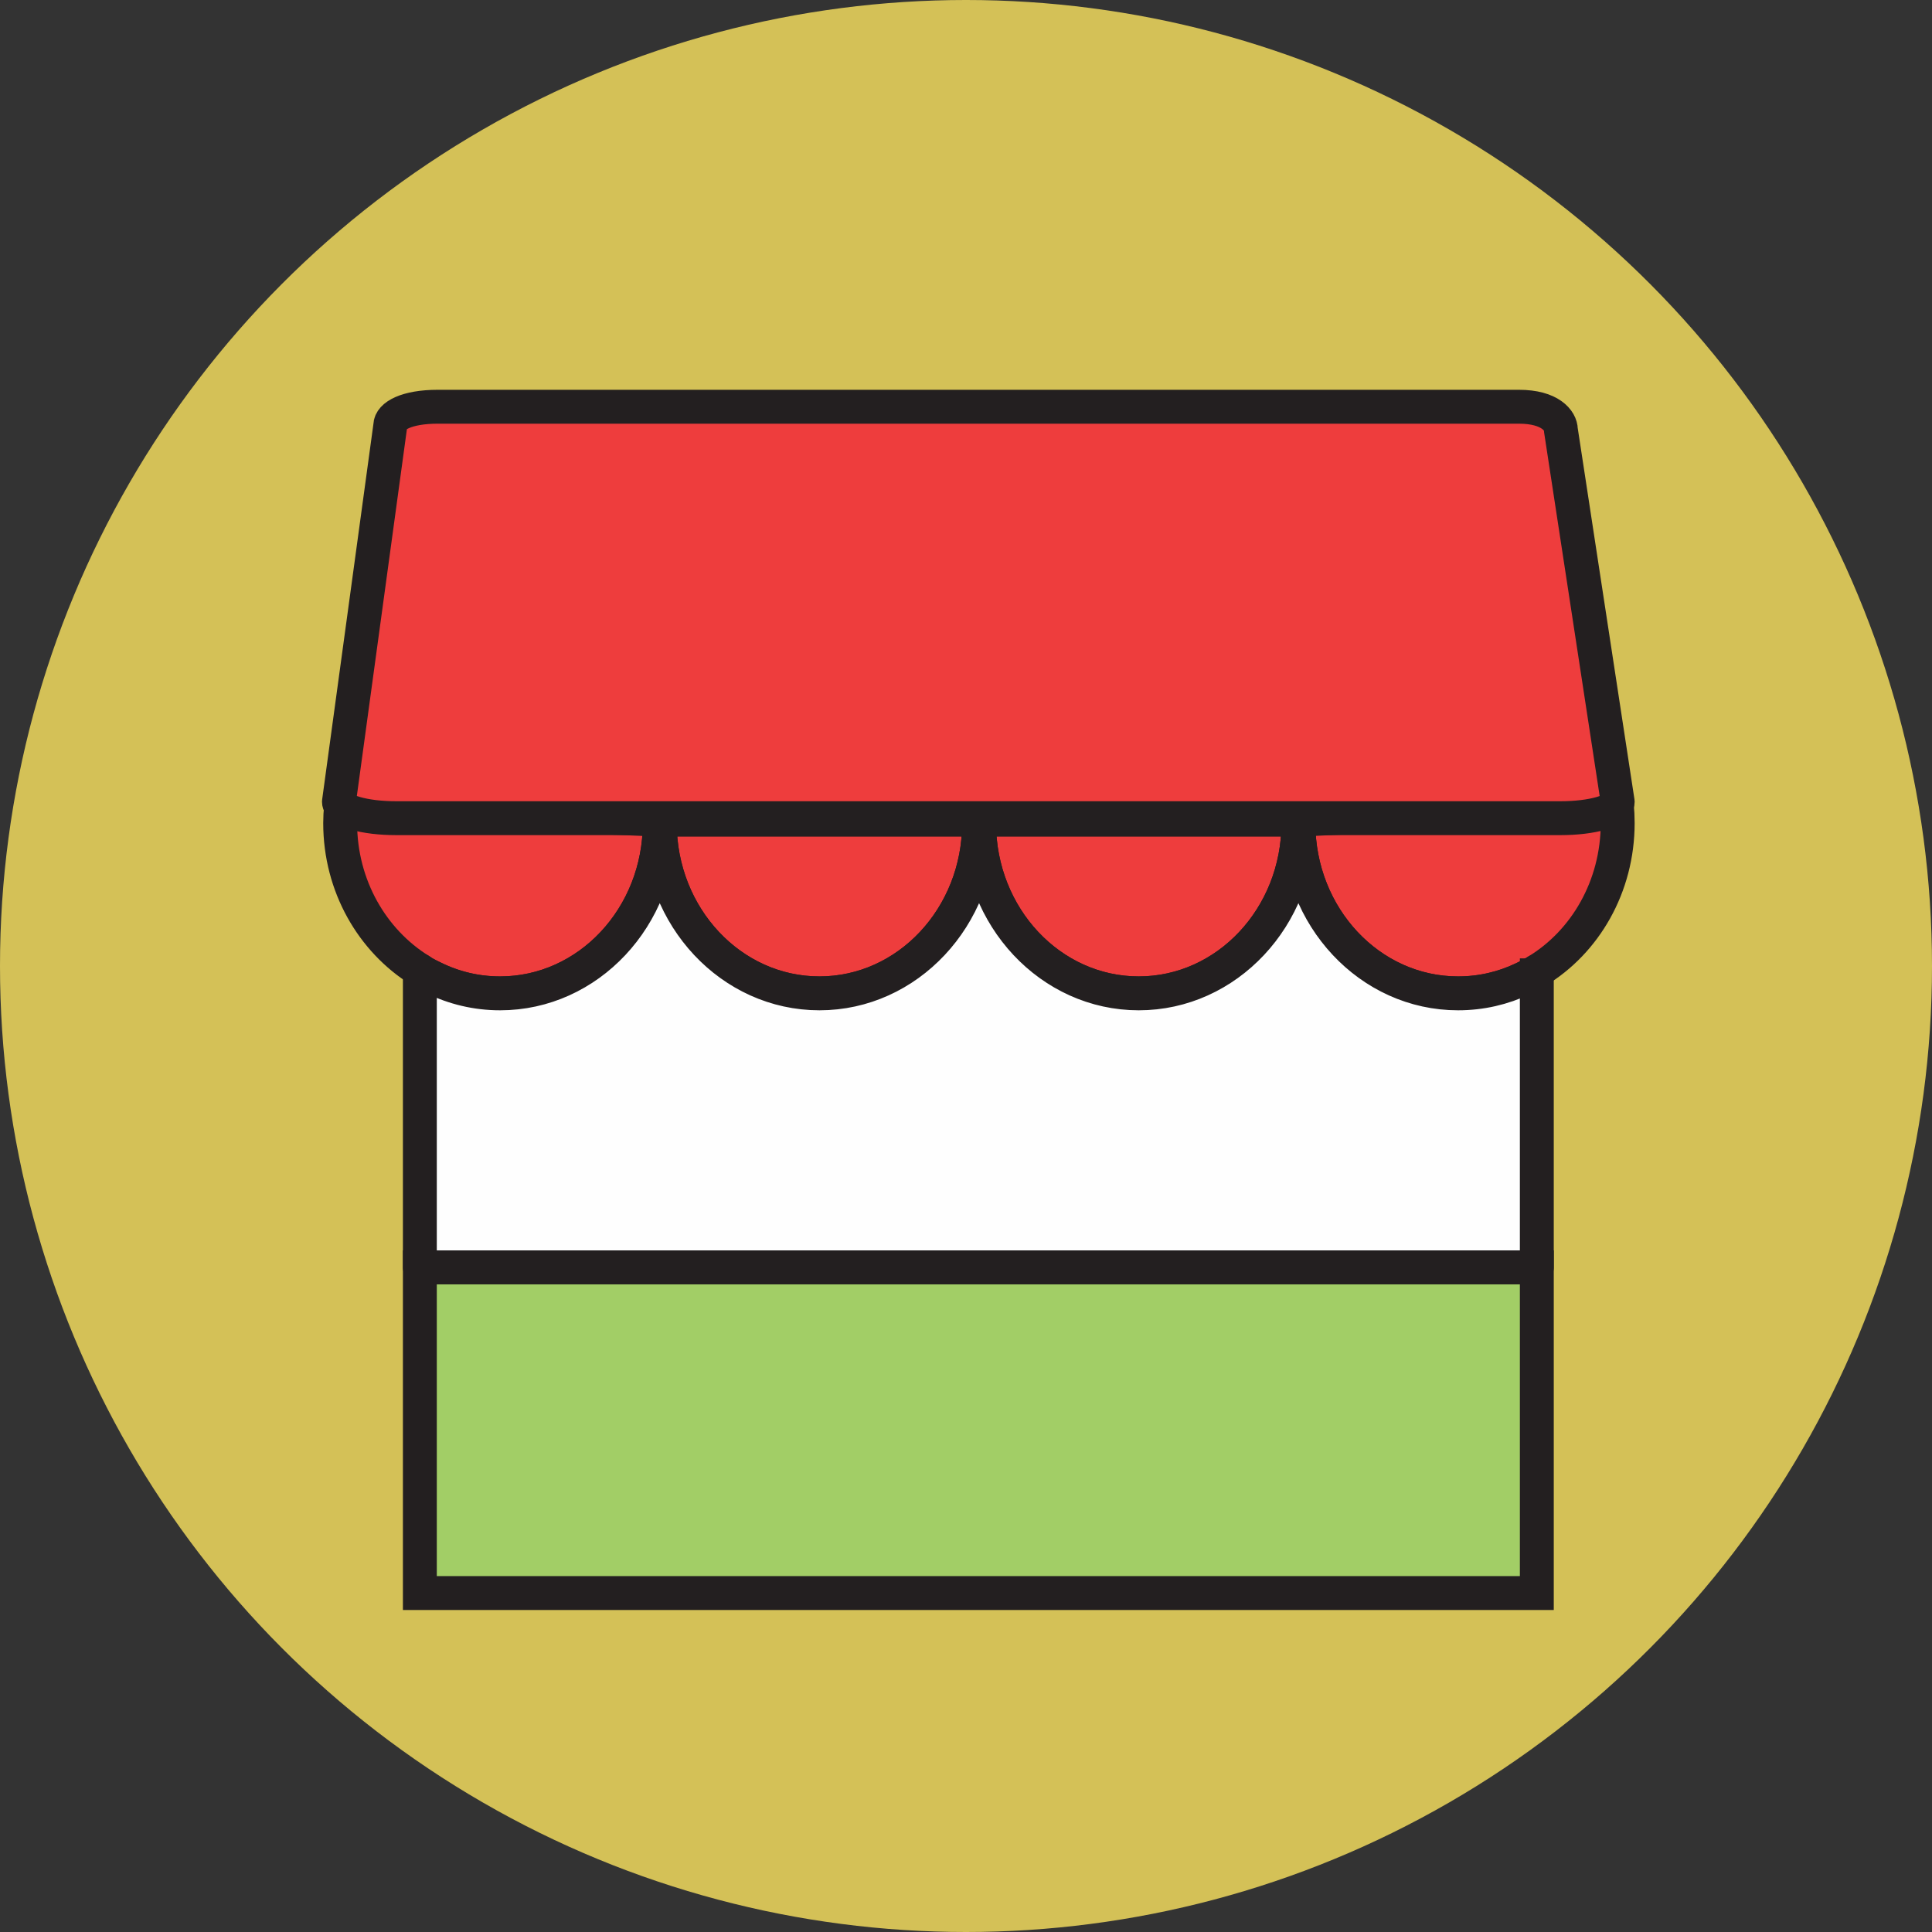 <svg width="57" height="57" viewBox="0 0 57 57" fill="none" xmlns="http://www.w3.org/2000/svg">
<rect x="0" y="0" width="57" height="57" fill="#333333" stroke="none"/>
<circle cx="28.5" cy="28.5" r="28.5" fill="#D4C157"/>
<path d="M19.465 24.256V24.283C19.465 27.055 17.357 29.307 14.755 29.307C14.055 29.307 13.391 29.146 12.79 28.849C12.689 28.802 12.59 28.751 12.494 28.697C12.458 28.673 12.422 28.649 12.387 28.625C10.987 27.755 10.036 26.14 10.036 24.283C10.036 24.115 10.045 23.951 10.063 23.789L18.398 24.139L19.465 24.184C19.465 24.208 19.465 24.232 19.465 24.256Z" fill="#EE3D3D" stroke="#231F20" stroke-linejoin="round"/>
<path d="M28.886 24.256V24.283C28.886 27.055 26.778 29.307 24.176 29.307C21.574 29.307 19.466 27.055 19.466 24.283V24.256C19.466 24.232 19.466 24.208 19.466 24.184H28.886C28.886 24.208 28.886 24.232 28.886 24.256Z" fill="#EE3D3D" stroke="#231F20" stroke-linejoin="round"/>
<path d="M38.307 24.256V24.283C38.307 27.055 36.198 29.307 33.596 29.307C30.994 29.307 28.886 27.055 28.886 24.283V24.256C28.886 24.232 28.886 24.208 28.886 24.184H38.307C38.307 24.208 38.307 24.232 38.307 24.256Z" fill="#EE3D3D" stroke="#231F20" stroke-linejoin="round"/>
<path d="M47.727 24.283C47.727 26.158 46.767 27.791 45.341 28.652C45.305 28.676 45.266 28.7 45.224 28.724C45.129 28.778 45.03 28.829 44.928 28.876C44.345 29.155 43.699 29.307 43.017 29.307C40.415 29.307 38.307 27.055 38.307 24.283V24.256C38.307 24.232 38.307 24.208 38.307 24.184L39.249 24.139L47.701 23.744C47.718 23.924 47.727 24.103 47.727 24.283Z" fill="#EE3D3D" stroke="#231F20" stroke-linejoin="round"/>
<path d="M45.341 37.391V47H12.387V37.391H45.341Z" fill="#A2CE66" stroke="#231F20"/>
<path d="M12.387 28.625V28.365" stroke="#231F20" stroke-linejoin="round"/>
<path d="M45.341 28.652V28.275" stroke="#231F20" stroke-linejoin="round"/>
<path d="M46.041 24.139H11.687C10.754 24.139 10 23.924 10 23.655L11.516 12.547C11.516 12.278 11.983 12 12.916 12H44.812C45.736 12 46.05 12.413 46.05 12.682L47.727 23.655C47.727 23.924 46.974 24.139 46.041 24.139Z" fill="#EE3D3D" stroke="#231F20" stroke-linejoin="round"/>
<path d="M45.341 28.652V37.391H12.387V28.625C12.422 28.649 12.458 28.673 12.494 28.697C12.59 28.751 12.689 28.802 12.79 28.85C13.392 29.146 14.055 29.307 14.755 29.307C17.357 29.307 19.465 27.055 19.465 24.283C19.465 27.055 21.574 29.307 24.176 29.307C26.778 29.307 28.886 27.055 28.886 24.283C28.886 27.055 30.995 29.307 33.596 29.307C36.198 29.307 38.307 27.055 38.307 24.283C38.307 27.055 40.415 29.307 43.017 29.307C43.699 29.307 44.345 29.155 44.928 28.877C45.03 28.829 45.129 28.778 45.224 28.724C45.266 28.7 45.305 28.676 45.341 28.652Z" fill="#FEFEFE" stroke="#231F20" stroke-linejoin="round"/>
</svg>
